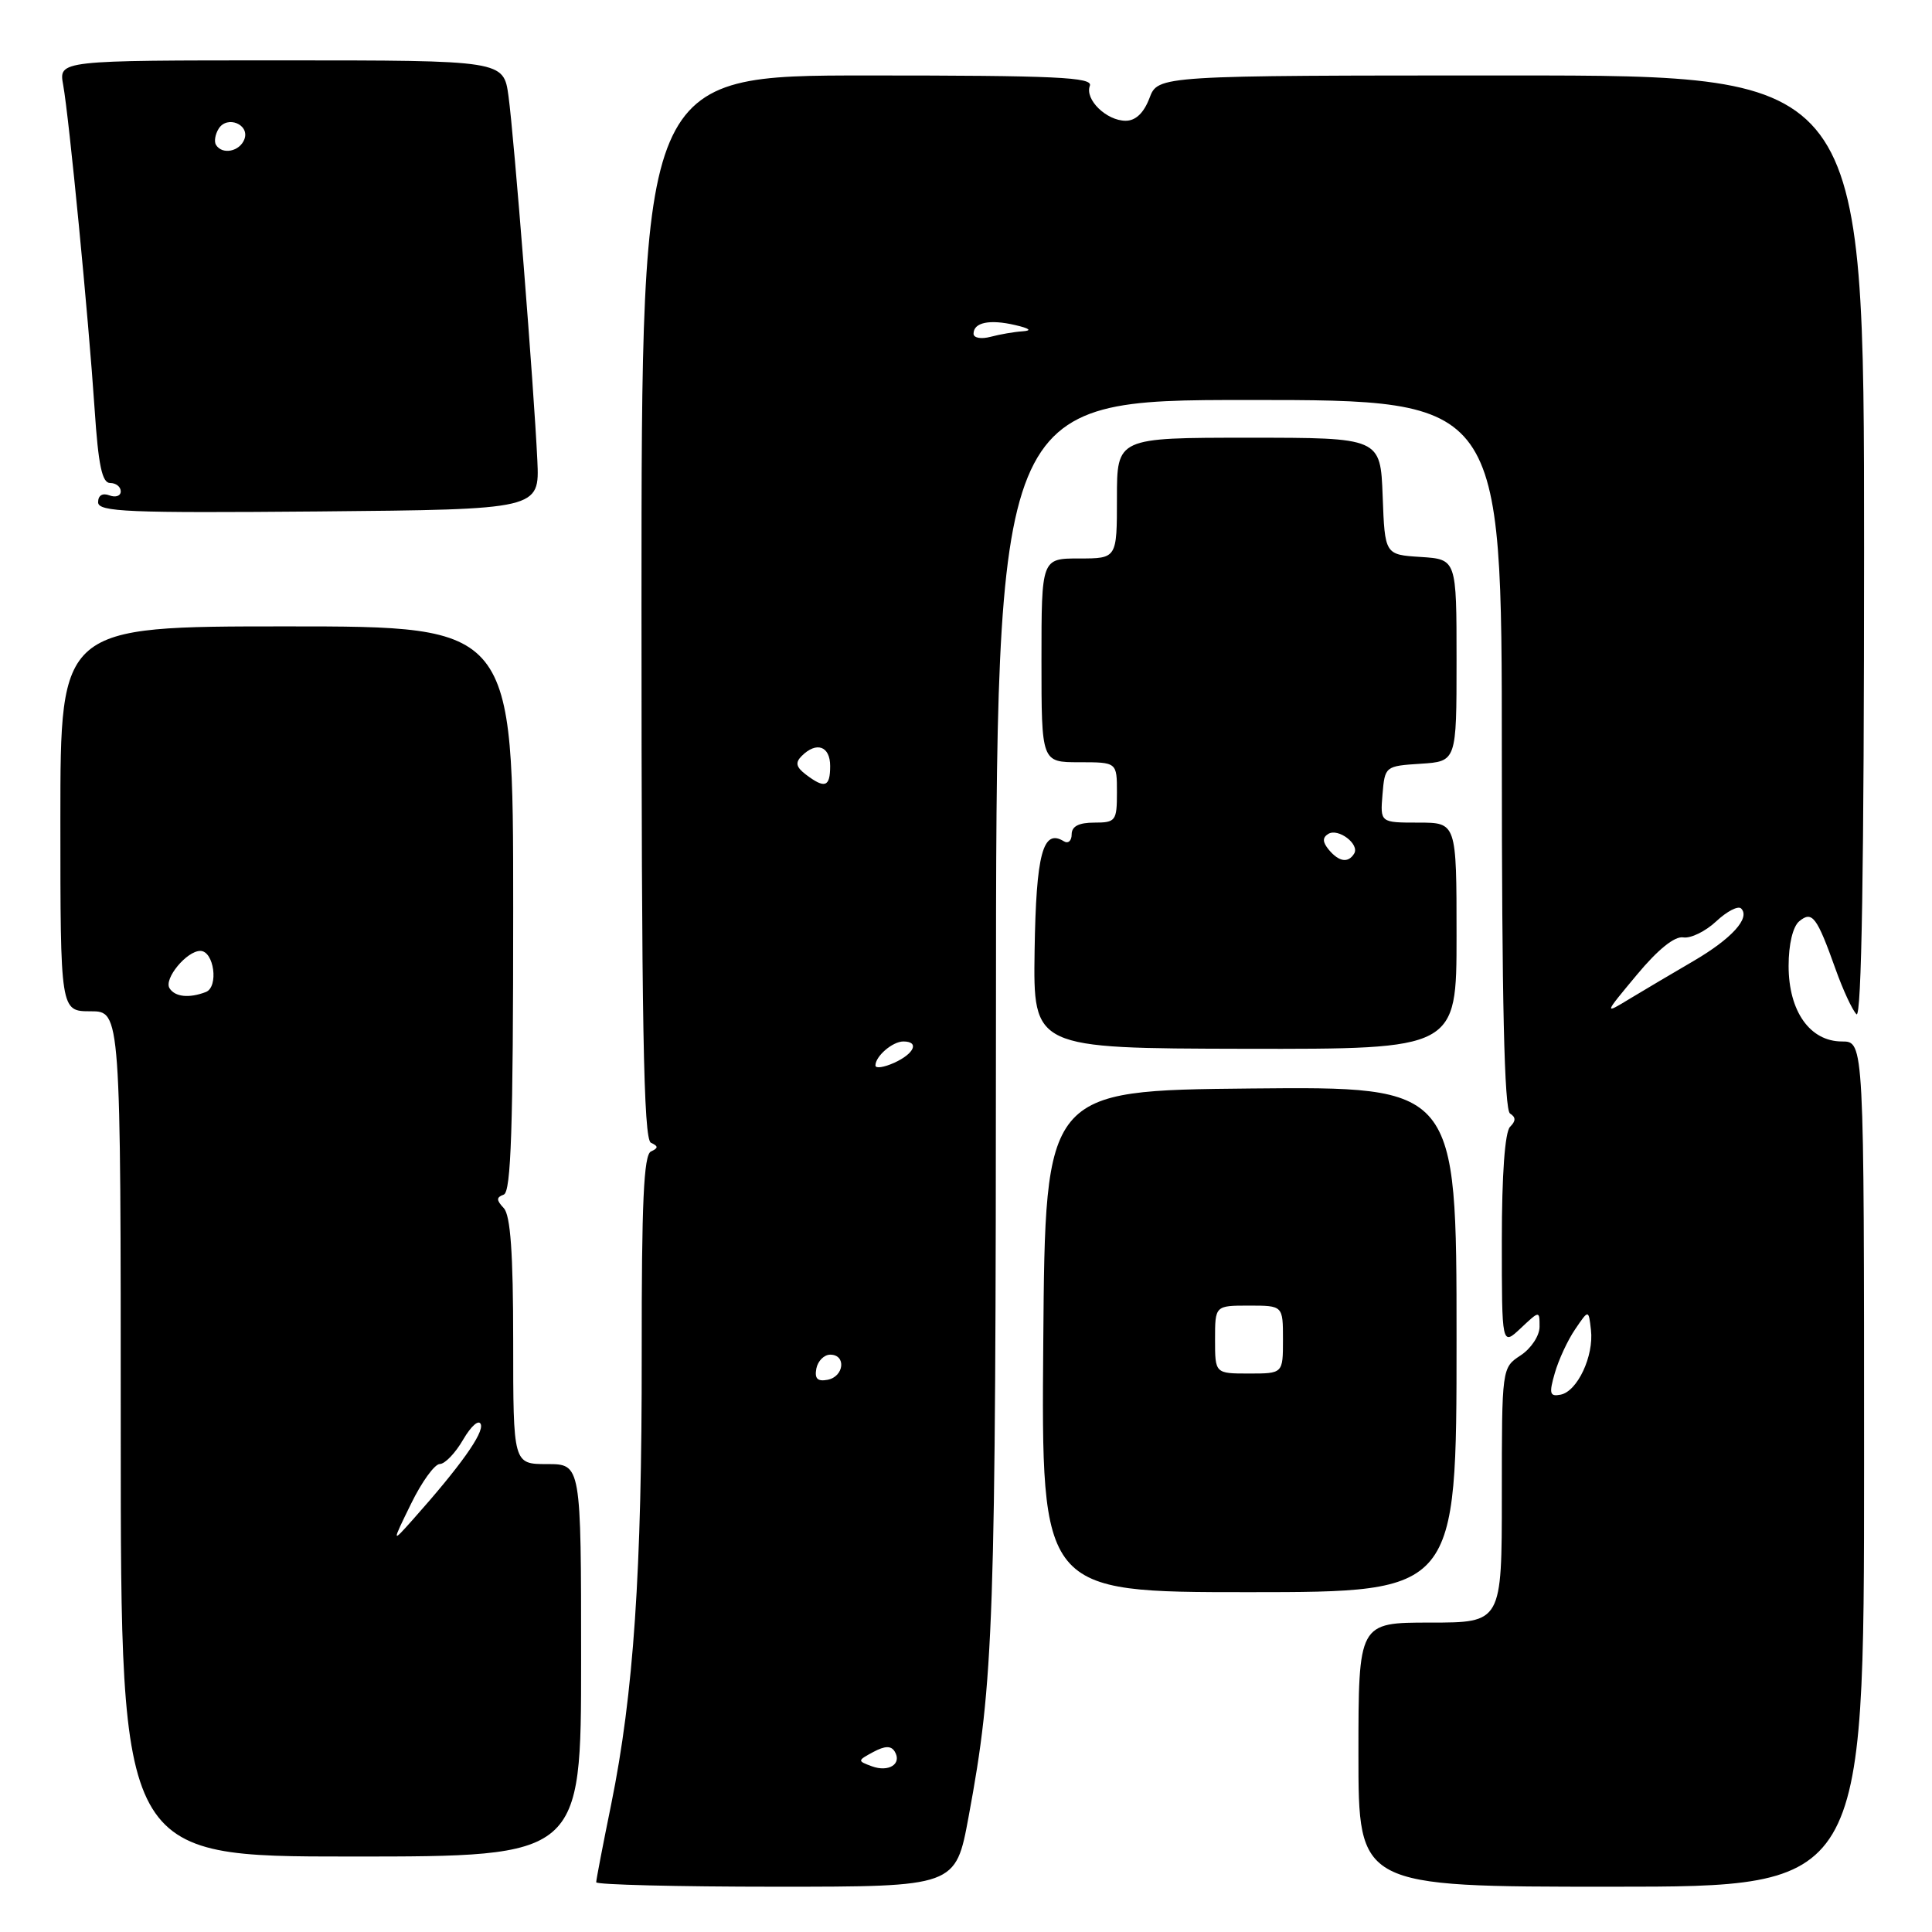 <?xml version="1.0" encoding="UTF-8" standalone="no"?>
<!DOCTYPE svg PUBLIC "-//W3C//DTD SVG 1.1//EN" "http://www.w3.org/Graphics/SVG/1.1/DTD/svg11.dtd" >
<svg xmlns="http://www.w3.org/2000/svg" xmlns:xlink="http://www.w3.org/1999/xlink" version="1.1" viewBox="0 0 256 256">
 <g >
 <path fill="currentColor"
d=" M 128.34 240.75 C 131.70 222.62 131.94 215.54 131.97 134.75 C 132.00 53.00 132.00 53.00 165.50 53.00 C 199.00 53.00 199.00 53.00 199.00 99.94 C 199.00 132.66 199.33 147.09 200.09 147.55 C 200.87 148.04 200.87 148.53 200.09 149.31 C 199.41 149.99 199.00 155.64 199.00 164.37 C 199.00 178.35 199.00 178.35 201.50 176.00 C 204.00 173.65 204.00 173.65 204.00 175.80 C 204.00 176.99 202.88 178.68 201.50 179.59 C 199.00 181.23 199.00 181.23 199.00 198.12 C 199.00 215.00 199.00 215.00 189.50 215.00 C 180.00 215.00 180.00 215.00 180.00 232.50 C 180.00 250.00 180.00 250.00 213.50 250.00 C 247.00 250.00 247.00 250.00 247.00 194.00 C 247.00 138.00 247.00 138.00 244.07 138.00 C 239.83 138.00 237.00 134.00 237.00 127.99 C 237.00 125.12 237.56 122.78 238.41 122.07 C 240.13 120.65 240.74 121.46 243.23 128.44 C 244.20 131.16 245.44 133.84 245.99 134.39 C 246.67 135.07 247.00 114.76 247.00 72.70 C 247.00 10.00 247.00 10.00 200.22 10.00 C 153.44 10.00 153.44 10.00 152.31 13.00 C 151.56 14.97 150.48 16.00 149.16 16.00 C 146.61 16.00 143.72 13.18 144.41 11.37 C 144.85 10.23 139.94 10.00 114.97 10.00 C 85.00 10.00 85.00 10.00 85.00 80.42 C 85.00 135.77 85.27 150.96 86.25 151.42 C 87.25 151.88 87.25 152.12 86.25 152.58 C 85.30 153.03 85.01 159.36 85.03 179.33 C 85.06 208.24 83.96 224.45 80.98 239.11 C 79.89 244.45 79.00 249.08 79.00 249.41 C 79.00 249.73 89.72 250.00 102.82 250.00 C 126.63 250.00 126.63 250.00 128.34 240.75 Z  M 77.00 220.00 C 77.00 194.00 77.00 194.00 72.50 194.00 C 68.00 194.00 68.00 194.00 68.00 177.70 C 68.00 166.03 67.64 161.02 66.75 160.08 C 65.75 159.01 65.75 158.66 66.75 158.29 C 67.72 157.94 68.00 149.44 68.00 120.42 C 68.00 83.00 68.00 83.00 38.00 83.00 C 8.00 83.00 8.00 83.00 8.00 108.50 C 8.00 134.00 8.00 134.00 12.00 134.00 C 16.00 134.00 16.00 134.00 16.00 190.00 C 16.00 246.00 16.00 246.00 46.50 246.00 C 77.00 246.00 77.00 246.00 77.00 220.00 Z  M 193.00 177.46 C 193.00 143.97 193.00 143.97 165.75 144.23 C 138.50 144.50 138.50 144.50 138.24 177.73 C 137.97 210.97 137.97 210.97 165.49 210.97 C 193.00 210.96 193.00 210.96 193.00 177.46 Z  M 193.00 124.01 C 193.00 109.00 193.00 109.00 187.94 109.00 C 182.88 109.00 182.88 109.00 183.19 105.25 C 183.50 101.54 183.55 101.50 188.25 101.20 C 193.00 100.89 193.00 100.89 193.00 87.50 C 193.00 74.11 193.00 74.11 188.25 73.80 C 183.50 73.50 183.50 73.50 183.21 65.75 C 182.92 58.00 182.92 58.00 165.46 58.00 C 148.00 58.00 148.00 58.00 148.00 66.00 C 148.00 74.00 148.00 74.00 143.00 74.00 C 138.00 74.00 138.00 74.00 138.00 87.50 C 138.00 101.00 138.00 101.00 143.00 101.00 C 148.00 101.00 148.00 101.00 148.00 105.00 C 148.00 108.78 147.83 109.00 145.00 109.00 C 142.95 109.00 142.00 109.49 142.00 110.56 C 142.00 111.42 141.53 111.83 140.96 111.47 C 138.19 109.76 137.29 113.12 137.09 125.96 C 136.90 138.91 136.90 138.91 164.95 138.97 C 193.00 139.02 193.00 139.02 193.00 124.01 Z  M 71.20 61.00 C 70.74 51.27 68.12 18.18 67.38 12.75 C 66.73 8.00 66.73 8.00 37.25 8.00 C 7.78 8.00 7.78 8.00 8.37 11.25 C 9.16 15.60 11.73 42.11 12.54 54.25 C 13.03 61.65 13.53 64.00 14.59 64.00 C 15.37 64.00 16.00 64.50 16.00 65.11 C 16.00 65.72 15.32 65.95 14.50 65.64 C 13.58 65.29 13.00 65.64 13.00 66.55 C 13.00 67.83 16.94 67.99 42.25 67.77 C 71.50 67.50 71.50 67.50 71.20 61.00 Z  M 115.52 234.04 C 113.59 233.33 113.60 233.29 115.71 232.15 C 117.26 231.32 118.07 231.30 118.55 232.08 C 119.56 233.72 117.77 234.87 115.52 234.04 Z  M 206.02 181.94 C 206.52 180.19 207.73 177.57 208.72 176.13 C 210.50 173.50 210.50 173.50 210.81 176.23 C 211.21 179.68 209.01 184.37 206.79 184.80 C 205.35 185.08 205.23 184.67 206.02 181.94 Z  M 108.17 181.34 C 108.37 180.33 109.20 179.50 110.01 179.50 C 112.16 179.50 111.85 182.41 109.66 182.83 C 108.32 183.08 107.92 182.68 108.17 181.34 Z  M 116.00 141.18 C 116.00 139.95 118.27 138.00 119.70 138.00 C 121.85 138.00 121.17 139.60 118.50 140.82 C 117.12 141.44 116.00 141.61 116.00 141.18 Z  M 216.88 129.18 C 219.67 125.82 221.90 124.02 223.04 124.21 C 224.03 124.37 225.99 123.41 227.41 122.08 C 228.83 120.75 230.32 119.98 230.71 120.38 C 231.96 121.63 229.46 124.38 224.40 127.34 C 221.70 128.91 217.93 131.15 216.00 132.31 C 212.50 134.44 212.50 134.44 216.88 129.18 Z  M 106.78 102.63 C 105.48 101.64 105.35 101.05 106.23 100.17 C 108.19 98.21 110.00 98.86 110.00 101.50 C 110.00 104.30 109.30 104.54 106.78 102.63 Z  M 129.00 44.22 C 129.00 42.73 131.11 42.28 134.50 43.07 C 136.45 43.52 136.80 43.81 135.50 43.90 C 134.40 43.97 132.49 44.30 131.25 44.63 C 130.00 44.96 129.00 44.78 129.00 44.22 Z  M 54.47 199.25 C 55.88 196.36 57.59 194.00 58.27 193.99 C 58.95 193.99 60.35 192.53 61.38 190.74 C 62.44 188.93 63.46 188.04 63.71 188.73 C 64.13 189.89 60.95 194.34 54.70 201.36 C 51.90 204.50 51.90 204.50 54.47 199.25 Z  M 22.46 130.94 C 21.69 129.69 24.74 126.00 26.54 126.00 C 28.36 126.00 29.01 130.78 27.27 131.45 C 25.05 132.30 23.18 132.10 22.46 130.94 Z  M 161.00 177.50 C 161.00 173.00 161.00 173.00 165.50 173.00 C 170.00 173.00 170.00 173.00 170.00 177.50 C 170.00 182.00 170.00 182.00 165.50 182.00 C 161.00 182.00 161.00 182.00 161.00 177.50 Z  M 176.07 112.59 C 175.24 111.58 175.21 110.99 176.00 110.50 C 177.32 109.68 180.20 111.87 179.43 113.11 C 178.64 114.40 177.41 114.20 176.07 112.59 Z  M 28.62 19.20 C 28.35 18.76 28.51 17.80 28.97 17.06 C 30.09 15.24 33.13 16.49 32.38 18.46 C 31.75 20.09 29.45 20.54 28.62 19.20 Z "/>
</g>
</svg>